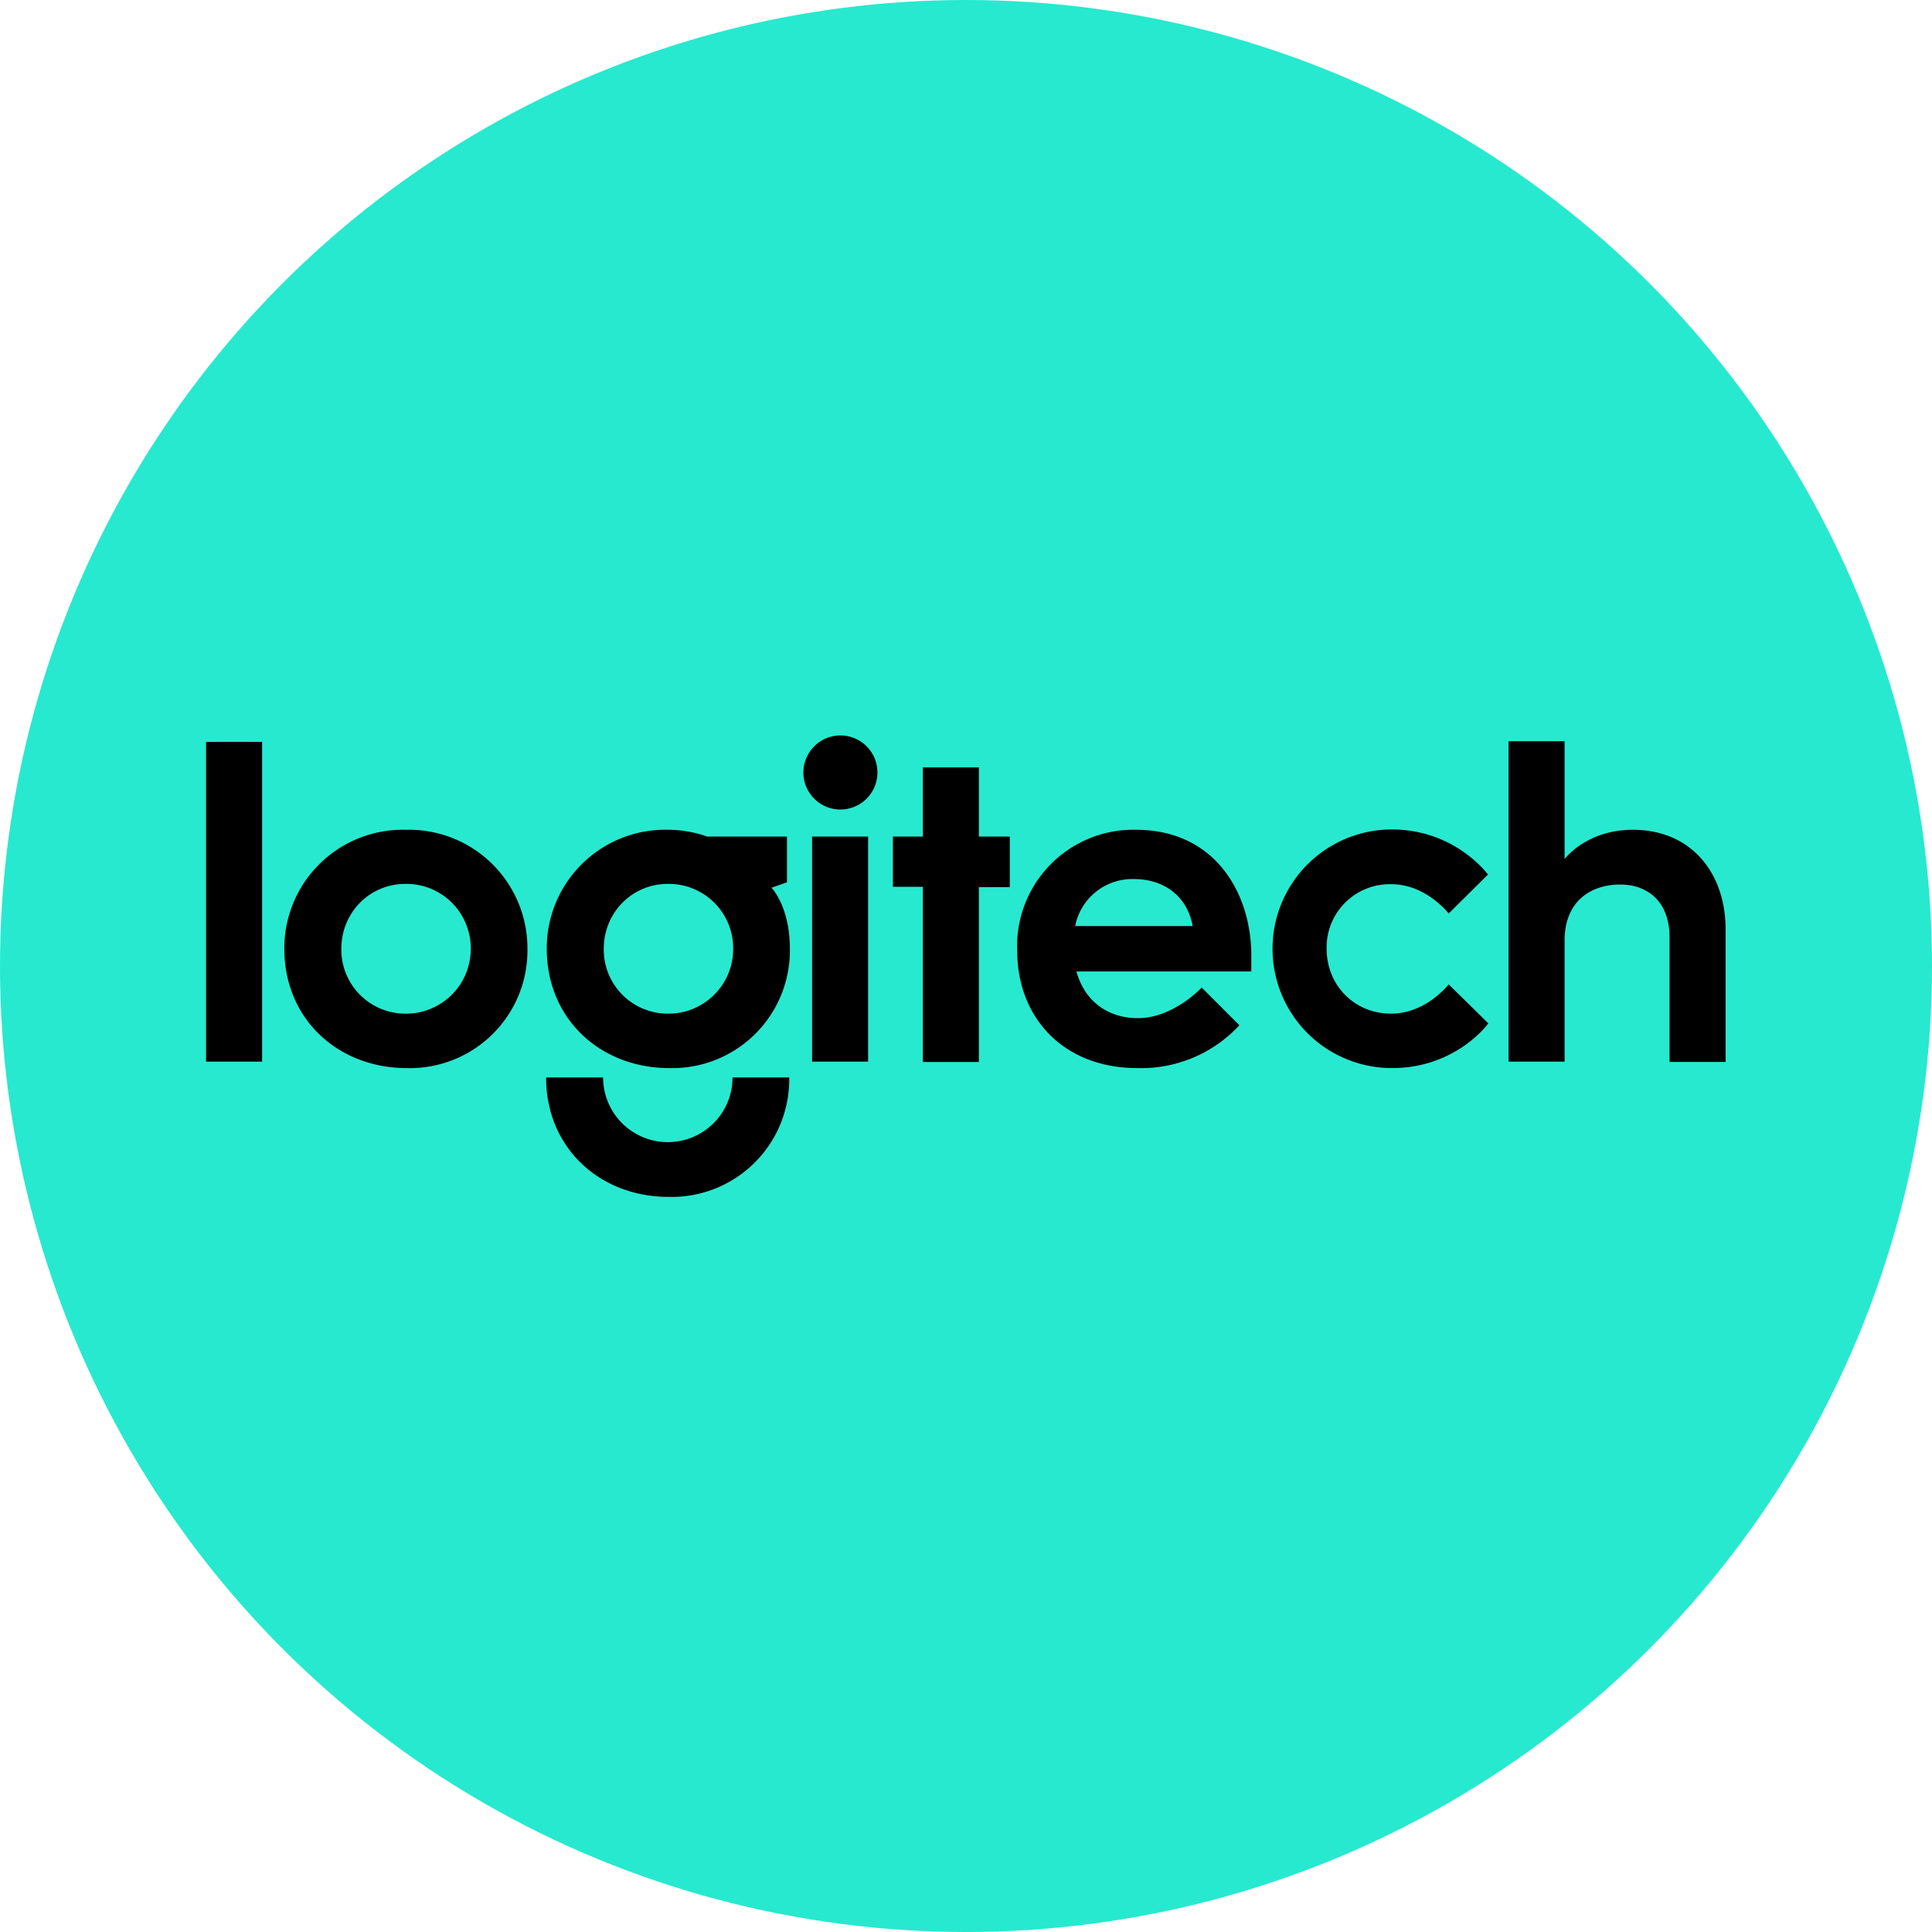 <svg xmlns="http://www.w3.org/2000/svg" viewBox="0 0 600 600">
    <circle cx="300" cy="300" r="300" fill="#27e9cf" />
    <path
        d="M64 329.7v-99.3h17.4v99.3H64zm62.1-72a36.8 36.8 0 0 0-37.8 36.9c0 22 16.8 37.1 38 37.1a36.5 36.5 0 0 0 37.5-37.1 36.8 36.8 0 0 0-37.7-36.9zm-.2 16.8a20 20 0 0 1 20.3 20.1c0 11.7-9.5 20.2-20 20.2a19.9 19.9 0 0 1-20.2-20.1c0-11.3 8.8-20.2 19.9-20.2zm81.7-16.8a36.8 36.8 0 0 0-37.8 36.9c0 22 16.8 37.1 38 37.1a36.5 36.5 0 0 0 37.5-37.1c0-13.1-5.7-18.9-5.7-18.9l4.8-1.7v-14.2h-24.8s-5.3-2.1-12-2.1zm-.2 16.8a20 20 0 0 1 20.3 20.1c0 11.7-9.5 20.2-20 20.2a19.9 19.9 0 0 1-20.2-20.1c0-11.3 8.8-20.2 19.9-20.2zm20.1 60.1a20.1 20.1 0 1 1-40.2 0h-17.7c0 22 16.8 37.1 38 37.1a36.5 36.5 0 0 0 37.5-37.1h-17.6zm24.7-4.9v-69.9h17.4v69.9h-17.4zm34.4 0v-54.3h-9.3v-15.6h9.3v-21.5H304v21.5h9.6v15.7H304v54.3h-17.4zm-14.1-89.8a11.5 11.5 0 1 1-23 0 11.5 11.5 0 0 1 23 0zm80.3 17.8a36.1 36.1 0 0 0-36.9 37.5c0 21 14.5 36.5 37.3 36.5a41.5 41.5 0 0 0 31.7-13.3l-11.7-11.7s-8.8 9.5-19.8 9.5c-9.2 0-16.5-5.1-19.1-14.5h54.3v-4.8c.1-19.1-11-39.2-35.8-39.2zm-.5 15.3c8 0 16.2 4.3 18.1 14.6h-36.5a18.1 18.1 0 0 1 18.4-14.6zm80 58.7a37 37 0 1 1-.1-74.1c19.8 0 29.9 14 29.9 14l-12.2 12.1s-7-9.1-17.8-9.1a19.6 19.6 0 0 0-20.1 20c0 11.5 8.7 20.2 20 20.2 10.9 0 17.9-9.1 17.9-9.1l12.3 12.1c0 .1-10 13.9-29.9 13.9zm36.2-1.9v-99.6h17.4v36.6s6.7-9.1 21.2-9.1c18.3 0 28.8 13.6 28.8 30.9v41.2h-17.4v-38.6c0-11.7-7.3-16.5-15.3-16.5-9.2 0-17.3 5.2-17.3 17.4v37.6h-17.4z" />
</svg>